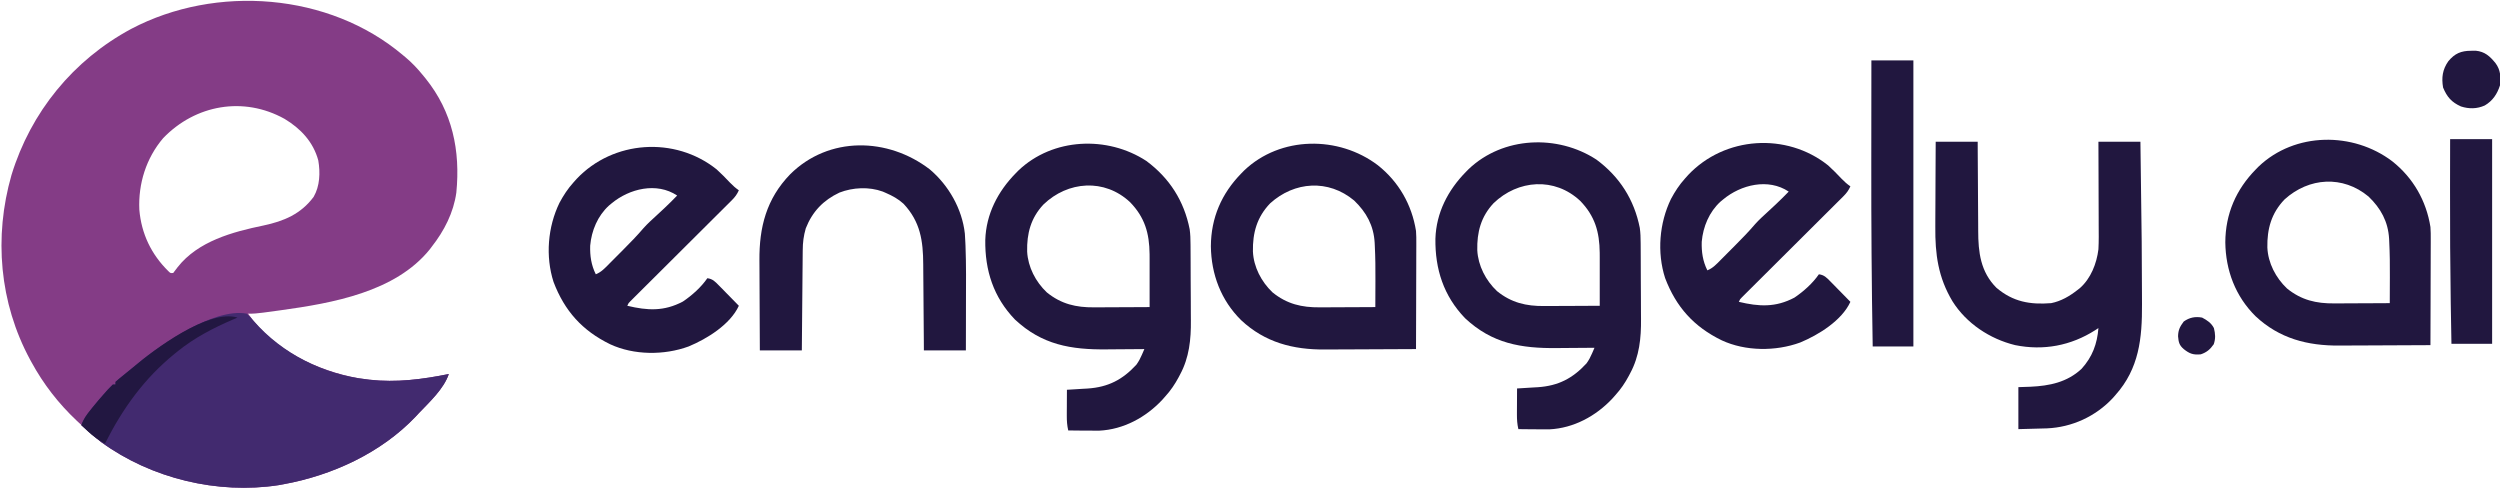 <?xml version="1.0" encoding="UTF-8"?>
<svg version="1.1" xmlns="http://www.w3.org/2000/svg" width="1905" height="373">
<path d="M0 0 C1.06 0.876 1.06 0.876 2.141 1.77 C6.92 5.81 11.049 10.152 15 15 C15.785 15.959 16.57 16.918 17.379 17.906 C37.737 43.257 43.877 72.624 40.728 104.782 C38.599 120.071 31.459 133.935 22 146 C21.505 146.659 21.01 147.317 20.5 147.996 C-5.736 180.594 -53.948 188.997 -92.812 194.375 C-93.775 194.508 -94.737 194.642 -95.729 194.779 C-98.492 195.158 -101.255 195.53 -104.02 195.898 C-104.852 196.011 -105.684 196.123 -106.542 196.238 C-110.389 196.738 -114.11 197.138 -118 197 C-98.743 224.426 -65.733 240.563 -33.375 246.312 C-31.586 246.561 -29.794 246.792 -28 247 C-27.176 247.11 -26.353 247.219 -25.504 247.332 C-5.043 249.668 14.96 247.046 35 243 C31.092 254.471 20.251 264.343 12 273 C11.234 273.83 10.469 274.66 9.68 275.516 C-16.596 303.127 -53.896 320.264 -91 327 C-92.218 327.226 -93.436 327.451 -94.691 327.684 C-141.26 334.844 -191.621 322.587 -229.809 294.969 C-232.264 293.038 -234.643 291.05 -237 289 C-237.772 288.337 -238.544 287.675 -239.34 286.992 C-241.94 284.708 -244.477 282.369 -247 280 C-247.526 279.508 -248.052 279.016 -248.594 278.509 C-262.459 265.433 -273.868 250.732 -283 234 C-283.516 233.06 -283.516 233.06 -284.042 232.1 C-307.486 188.742 -311.762 138.525 -298.246 91.37 C-283.536 43.35 -251.165 3.73 -207 -20 C-142.397 -53.977 -56.179 -47.513 0 0 Z M-182.648 63.242 C-195.628 78.465 -201.735 97.988 -200.824 117.828 C-199.281 136.043 -191.76 151.836 -178.664 164.672 C-177.094 166.208 -177.094 166.208 -175 166 C-173.827 164.559 -172.712 163.07 -171.625 161.562 C-156.055 141.779 -129.758 134.692 -106.208 129.821 C-90.691 126.546 -77.699 121.076 -68 108 C-63.219 99.713 -62.891 89.539 -64.461 80.281 C-68.257 66.169 -77.877 55.949 -90.188 48.562 C-121.363 31.243 -158.057 37.714 -182.648 63.242 Z " fill="#843C86" transform="translate(307,42)"/>
<path d="M0 0 C2.045 1.891 3.732 3.689 5.5 5.812 C27.251 30.511 58.308 46.203 91 50 C91.824 50.11 92.647 50.219 93.496 50.332 C113.957 52.668 133.96 50.046 154 46 C150.092 57.471 139.251 67.343 131 76 C130.234 76.83 129.469 77.66 128.68 78.516 C102.404 106.127 65.104 123.264 28 130 C26.782 130.226 25.564 130.451 24.309 130.684 C-22.163 137.829 -72.841 125.665 -110.879 97.898 C-113.302 95.982 -115.664 94.021 -118 92 C-118.788 91.322 -119.575 90.644 -120.387 89.945 C-122.269 88.309 -124.14 86.662 -126 85 C-124.509 80.494 -122 77.094 -119.062 73.438 C-118.582 72.833 -118.101 72.229 -117.606 71.607 C-114.17 67.338 -110.614 63.188 -106.938 59.125 C-106.241 58.349 -106.241 58.349 -105.53 57.556 C-104.396 56.329 -103.203 55.159 -102 54 C-101.34 54 -100.68 54 -100 54 C-100 53.34 -100 52.68 -100 52 C-98.451 50.583 -96.832 49.242 -95.188 47.938 C-90.761 44.416 -90.761 44.416 -86.418 40.793 C-68.037 25.123 -25.649 -4.748 0 0 Z " fill="#422A6F" transform="translate(188,239)"/>
<path d="M0 0 C17.697 13.085 28.794 30.524 33.041 52.039 C33.582 55.848 33.678 59.587 33.693 63.425 C33.699 64.21 33.706 64.995 33.713 65.803 C33.732 68.388 33.744 70.973 33.754 73.559 C33.758 74.449 33.762 75.339 33.766 76.256 C33.787 80.976 33.801 85.695 33.811 90.414 C33.822 95.246 33.856 100.078 33.896 104.91 C33.922 108.661 33.931 112.412 33.934 116.163 C33.939 117.942 33.95 119.721 33.969 121.499 C34.112 135.973 32.73 149.825 25.703 162.816 C25.355 163.481 25.008 164.145 24.65 164.829 C21.79 170.154 18.598 174.904 14.516 179.379 C13.738 180.259 12.961 181.14 12.16 182.047 C-0.285 195.374 -17.357 204.658 -35.821 205.538 C-39.419 205.575 -43.011 205.554 -46.609 205.504 C-47.852 205.495 -49.095 205.486 -50.375 205.477 C-53.412 205.453 -56.448 205.42 -59.484 205.379 C-60.37 201.588 -60.601 198.092 -60.582 194.203 C-60.579 193.046 -60.576 191.889 -60.572 190.697 C-60.56 188.9 -60.56 188.9 -60.547 187.066 C-60.542 185.849 -60.538 184.631 -60.533 183.377 C-60.521 180.378 -60.505 177.378 -60.484 174.379 C-59.389 174.319 -59.389 174.319 -58.272 174.259 C-54.904 174.066 -51.538 173.848 -48.172 173.629 C-47.024 173.567 -45.876 173.505 -44.693 173.441 C-29.01 172.375 -18.089 166.72 -7.527 155.234 C-5.722 152.712 -4.58 150.523 -3.357 147.7 C-3.004 146.891 -2.651 146.081 -2.288 145.247 C-1.89 144.322 -1.89 144.322 -1.484 143.379 C-2.415 143.389 -2.415 143.389 -3.364 143.399 C-9.887 143.466 -16.409 143.511 -22.932 143.544 C-25.359 143.559 -27.785 143.579 -30.211 143.605 C-57.393 143.891 -79.481 140.152 -100.105 120.852 C-116.473 103.839 -123.008 83.431 -122.699 60.246 C-122.08 40.509 -113.117 23.239 -99.484 9.379 C-98.796 8.678 -98.108 7.976 -97.398 7.254 C-71.211 -17.668 -29.694 -19.376 0 0 Z M-78.426 33.258 C-87.995 43.488 -91.126 55.351 -90.793 69.086 C-90.167 80.873 -84.326 92.106 -75.797 100.191 C-64.787 109.102 -53.52 111.696 -39.77 111.574 C-38.559 111.571 -37.348 111.569 -36.1 111.566 C-32.249 111.554 -28.398 111.529 -24.547 111.504 C-21.929 111.494 -19.311 111.485 -16.693 111.477 C-10.29 111.455 -3.887 111.421 2.516 111.379 C2.579 99.045 2.587 86.713 2.516 74.379 C2.51 73.254 2.504 72.13 2.498 70.971 C2.334 55.151 -1.126 43.01 -12.359 31.449 C-31.782 13.202 -59.832 15.263 -78.426 33.258 Z " fill="#21173F" transform="translate(873.484,122.621)"/>
<path d="M0 0 C17.697 13.085 28.794 30.524 33.041 52.039 C33.582 55.848 33.678 59.587 33.693 63.425 C33.699 64.21 33.706 64.995 33.713 65.803 C33.732 68.388 33.744 70.973 33.754 73.559 C33.758 74.449 33.762 75.339 33.766 76.256 C33.787 80.976 33.801 85.695 33.811 90.414 C33.822 95.246 33.856 100.078 33.896 104.91 C33.922 108.661 33.931 112.412 33.934 116.163 C33.939 117.942 33.95 119.721 33.969 121.499 C34.112 135.973 32.73 149.825 25.703 162.816 C25.355 163.481 25.008 164.145 24.65 164.829 C21.79 170.154 18.598 174.904 14.516 179.379 C13.738 180.259 12.961 181.14 12.16 182.047 C-0.285 195.374 -17.357 204.658 -35.821 205.538 C-39.419 205.575 -43.011 205.554 -46.609 205.504 C-47.852 205.495 -49.095 205.486 -50.375 205.477 C-53.412 205.453 -56.448 205.42 -59.484 205.379 C-60.37 201.588 -60.601 198.092 -60.582 194.203 C-60.579 193.046 -60.576 191.889 -60.572 190.697 C-60.56 188.9 -60.56 188.9 -60.547 187.066 C-60.542 185.849 -60.538 184.631 -60.533 183.377 C-60.521 180.378 -60.505 177.378 -60.484 174.379 C-59.389 174.319 -59.389 174.319 -58.272 174.259 C-54.904 174.066 -51.538 173.848 -48.172 173.629 C-47.024 173.567 -45.876 173.505 -44.693 173.441 C-29.01 172.375 -18.089 166.72 -7.527 155.234 C-5.722 152.712 -4.58 150.523 -3.357 147.7 C-3.004 146.891 -2.651 146.081 -2.288 145.247 C-1.89 144.322 -1.89 144.322 -1.484 143.379 C-2.415 143.389 -2.415 143.389 -3.364 143.399 C-9.887 143.466 -16.409 143.511 -22.932 143.544 C-25.359 143.559 -27.785 143.579 -30.211 143.605 C-57.393 143.891 -79.481 140.152 -100.105 120.852 C-116.473 103.839 -123.008 83.431 -122.699 60.246 C-122.08 40.509 -113.117 23.239 -99.484 9.379 C-98.796 8.678 -98.108 7.976 -97.398 7.254 C-71.211 -17.668 -29.694 -19.376 0 0 Z M-78.426 33.258 C-87.995 43.488 -91.126 55.351 -90.793 69.086 C-90.167 80.873 -84.326 92.106 -75.797 100.191 C-64.787 109.102 -53.52 111.696 -39.77 111.574 C-38.559 111.571 -37.348 111.569 -36.1 111.566 C-32.249 111.554 -28.398 111.529 -24.547 111.504 C-21.929 111.494 -19.311 111.485 -16.693 111.477 C-10.29 111.455 -3.887 111.421 2.516 111.379 C2.579 99.045 2.587 86.713 2.516 74.379 C2.51 73.254 2.504 72.13 2.498 70.971 C2.334 55.151 -1.126 43.01 -12.359 31.449 C-31.782 13.202 -59.832 15.263 -78.426 33.258 Z " fill="#21173F" transform="translate(1216.484,121.621)"/>
<path d="M0 0 C10.56 0 21.12 0 32 0 C32.009 2.507 32.019 5.014 32.028 7.596 C32.062 15.923 32.118 24.248 32.184 32.574 C32.223 37.617 32.255 42.66 32.271 47.703 C32.286 52.58 32.321 57.455 32.368 62.331 C32.383 64.182 32.391 66.033 32.392 67.884 C32.407 84.138 34.133 99.149 46.289 111.285 C58.939 122.027 71.947 124.261 88 123 C95.578 121.467 101.953 117.725 108 113 C108.616 112.522 109.232 112.044 109.867 111.551 C118.23 104.173 122.646 92.859 124 82 C124.351 75.704 124.233 69.389 124.195 63.086 C124.192 61.262 124.189 59.438 124.187 57.613 C124.179 52.843 124.16 48.072 124.137 43.301 C124.117 38.421 124.108 33.541 124.098 28.66 C124.076 19.107 124.041 9.553 124 0 C134.56 0 145.12 0 156 0 C157.097 81.665 157.097 81.665 157.177 116.137 C157.184 118.69 157.194 121.243 157.208 123.796 C157.339 149.707 155.053 172.779 137 193 C136.334 193.761 135.667 194.521 134.98 195.305 C121.927 209.303 103.859 217.591 84.777 218.414 C82.164 218.495 79.551 218.563 76.938 218.625 C72.338 218.749 67.739 218.873 63 219 C63 208.44 63 197.88 63 187 C67.579 186.845 67.579 186.845 72.25 186.688 C86.744 186.031 100.171 183.271 111.117 173.078 C119.393 163.944 123.042 154.076 124 142 C122.784 142.797 122.784 142.797 121.543 143.609 C103.101 155.375 82.176 159.381 60.493 154.972 C41.293 150.275 23.383 138.463 12.805 121.605 C1.847 103.343 -0.479 85.755 -0.293 64.844 C-0.287 62.961 -0.283 61.078 -0.28 59.195 C-0.269 54.296 -0.239 49.397 -0.206 44.499 C-0.175 39.477 -0.162 34.455 -0.146 29.434 C-0.115 19.622 -0.062 9.811 0 0 Z " fill="#21173F" transform="translate(1475,108)"/>
<path d="M0 0 C15.919 12.584 25.958 30.097 29.125 50.125 C29.366 53.263 29.38 56.376 29.352 59.522 C29.352 60.401 29.353 61.281 29.353 62.186 C29.352 65.054 29.336 67.921 29.32 70.789 C29.317 72.793 29.314 74.796 29.312 76.8 C29.304 82.044 29.285 87.288 29.262 92.532 C29.242 97.895 29.233 103.258 29.223 108.621 C29.201 119.122 29.167 129.624 29.125 140.125 C18.023 140.195 6.922 140.248 -4.18 140.28 C-9.336 140.296 -14.492 140.317 -19.648 140.351 C-24.635 140.384 -29.621 140.402 -34.607 140.41 C-36.499 140.415 -38.391 140.426 -40.283 140.442 C-64.456 140.642 -86.036 135.065 -104.145 118.083 C-119.469 102.937 -126.917 83.171 -127.188 61.812 C-127.105 40.11 -119.02 21.523 -103.875 6.125 C-103.187 5.424 -102.498 4.723 -101.789 4 C-74.104 -22.347 -29.835 -22.586 0 0 Z M-82.008 29.055 C-92.122 39.554 -95.401 51.599 -95.148 65.727 C-94.636 77.549 -88.73 88.839 -80.188 96.938 C-69.177 105.848 -57.911 108.442 -44.16 108.32 C-42.949 108.317 -41.738 108.315 -40.491 108.312 C-36.64 108.301 -32.789 108.275 -28.938 108.25 C-26.32 108.24 -23.702 108.231 -21.084 108.223 C-14.681 108.201 -8.278 108.167 -1.875 108.125 C-1.85 103.185 -1.832 98.245 -1.82 93.306 C-1.815 91.634 -1.808 89.963 -1.8 88.291 C-1.753 79.285 -1.821 70.301 -2.277 61.305 C-2.311 60.577 -2.345 59.848 -2.38 59.098 C-3.131 46.018 -8.689 35.841 -18.062 26.875 C-37.627 10.576 -63.465 12.278 -82.008 29.055 Z " fill="#21173F" transform="translate(1049.875,125.875)"/>
<path d="M0 0 C15.919 12.584 25.958 30.097 29.125 50.125 C29.366 53.263 29.38 56.376 29.352 59.522 C29.352 60.401 29.353 61.281 29.353 62.186 C29.352 65.054 29.336 67.921 29.32 70.789 C29.317 72.793 29.314 74.796 29.312 76.8 C29.304 82.044 29.285 87.288 29.262 92.532 C29.242 97.895 29.233 103.258 29.223 108.621 C29.201 119.122 29.167 129.624 29.125 140.125 C18.023 140.195 6.922 140.248 -4.18 140.28 C-9.336 140.296 -14.492 140.317 -19.648 140.351 C-24.635 140.384 -29.621 140.402 -34.607 140.41 C-36.499 140.415 -38.391 140.426 -40.283 140.442 C-64.456 140.642 -86.036 135.065 -104.145 118.083 C-119.469 102.937 -126.917 83.171 -127.188 61.812 C-127.105 40.11 -119.02 21.523 -103.875 6.125 C-103.187 5.424 -102.498 4.723 -101.789 4 C-74.104 -22.347 -29.835 -22.586 0 0 Z M-82.008 29.055 C-92.122 39.554 -95.401 51.599 -95.148 65.727 C-94.636 77.549 -88.73 88.839 -80.188 96.938 C-69.177 105.848 -57.911 108.442 -44.16 108.32 C-42.949 108.317 -41.738 108.315 -40.491 108.312 C-36.64 108.301 -32.789 108.275 -28.938 108.25 C-26.32 108.24 -23.702 108.231 -21.084 108.223 C-14.681 108.201 -8.278 108.167 -1.875 108.125 C-1.85 103.185 -1.832 98.245 -1.82 93.306 C-1.815 91.634 -1.808 89.963 -1.8 88.291 C-1.753 79.285 -1.821 70.301 -2.277 61.305 C-2.311 60.577 -2.345 59.848 -2.38 59.098 C-3.131 46.018 -8.689 35.841 -18.062 26.875 C-37.627 10.576 -63.465 12.278 -82.008 29.055 Z " fill="#21173F" transform="translate(1822.875,122.875)"/>
<path d="M0 0 C3.593 3.226 6.944 6.67 10.258 10.18 C12.425 12.409 14.447 14.253 17 16 C15.623 19.092 14.048 21.199 11.653 23.581 C10.616 24.619 10.616 24.619 9.558 25.679 C8.8 26.429 8.042 27.178 7.261 27.95 C6.463 28.747 5.665 29.544 4.842 30.365 C2.2 33.001 -0.449 35.629 -3.098 38.258 C-4.931 40.085 -6.765 41.913 -8.597 43.742 C-12.931 48.063 -17.269 52.381 -21.609 56.696 C-29.847 64.887 -38.077 73.085 -46.304 81.287 C-49.012 83.985 -51.724 86.68 -54.436 89.374 C-56.088 91.019 -57.739 92.664 -59.391 94.309 C-60.531 95.439 -60.531 95.439 -61.694 96.592 C-62.382 97.279 -63.071 97.966 -63.78 98.673 C-64.682 99.57 -64.682 99.57 -65.602 100.484 C-67.099 101.967 -67.099 101.967 -68 104 C-52.682 107.661 -40.036 108.399 -25.656 100.789 C-18.726 96.121 -11.74 89.887 -7 83 C-2.917 83.529 -1.056 85.596 1.766 88.473 C2.655 89.372 3.545 90.271 4.461 91.197 C5.381 92.143 6.302 93.088 7.25 94.062 C8.195 95.022 9.14 95.981 10.086 96.939 C12.397 99.286 14.702 101.64 17 104 C10.445 118.295 -7.287 129.186 -21.277 135.004 C-39.937 141.831 -62.956 141.717 -81.025 133.334 C-102.3 122.984 -115.824 107.901 -124.195 85.852 C-130.465 66.34 -128.613 43.901 -119.688 25.562 C-116.634 19.855 -113.331 14.807 -109 10 C-108.198 9.105 -107.396 8.211 -106.57 7.289 C-78.776 -22.116 -31.72 -25.288 0 0 Z M-80 26 C-80.647 26.535 -81.294 27.07 -81.961 27.621 C-90.578 35.466 -95.282 46.752 -96.281 58.23 C-96.499 65.979 -95.491 73.018 -92 80 C-87.827 78.363 -85.036 75.307 -81.949 72.18 C-81.084 71.313 -81.084 71.313 -80.201 70.43 C-78.98 69.206 -77.763 67.981 -76.547 66.753 C-74.71 64.897 -72.864 63.05 -71.018 61.203 C-65.692 55.86 -60.469 50.506 -55.573 44.762 C-52.619 41.452 -49.33 38.495 -46.062 35.5 C-44.657 34.198 -43.252 32.894 -41.848 31.59 C-41.184 30.974 -40.52 30.357 -39.836 29.722 C-36.472 26.567 -33.213 23.308 -30 20 C-45.632 9.579 -66.45 14.724 -80 26 Z " fill="#21173F" transform="translate(546,129)"/>
<path d="M0 0 C3.593 3.226 6.944 6.67 10.258 10.18 C12.425 12.409 14.447 14.253 17 16 C15.623 19.092 14.048 21.199 11.653 23.581 C10.616 24.619 10.616 24.619 9.558 25.679 C8.8 26.429 8.042 27.178 7.261 27.95 C6.463 28.747 5.665 29.544 4.842 30.365 C2.2 33.001 -0.449 35.629 -3.098 38.258 C-4.931 40.085 -6.765 41.913 -8.597 43.742 C-12.931 48.063 -17.269 52.381 -21.609 56.696 C-29.847 64.887 -38.077 73.085 -46.304 81.287 C-49.012 83.985 -51.724 86.68 -54.436 89.374 C-56.088 91.019 -57.739 92.664 -59.391 94.309 C-60.531 95.439 -60.531 95.439 -61.694 96.592 C-62.382 97.279 -63.071 97.966 -63.78 98.673 C-64.682 99.57 -64.682 99.57 -65.602 100.484 C-67.099 101.967 -67.099 101.967 -68 104 C-52.682 107.661 -40.036 108.399 -25.656 100.789 C-18.726 96.121 -11.74 89.887 -7 83 C-2.917 83.529 -1.056 85.596 1.766 88.473 C2.655 89.372 3.545 90.271 4.461 91.197 C5.381 92.143 6.302 93.088 7.25 94.062 C8.195 95.022 9.14 95.981 10.086 96.939 C12.397 99.286 14.702 101.64 17 104 C10.445 118.295 -7.287 129.186 -21.277 135.004 C-39.937 141.831 -62.956 141.717 -81.025 133.334 C-102.3 122.984 -115.824 107.901 -124.195 85.852 C-130.465 66.34 -128.613 43.901 -119.688 25.562 C-116.634 19.855 -113.331 14.807 -109 10 C-108.198 9.105 -107.396 8.211 -106.57 7.289 C-78.776 -22.116 -31.72 -25.288 0 0 Z M-80 26 C-80.647 26.535 -81.294 27.07 -81.961 27.621 C-90.578 35.466 -95.282 46.752 -96.281 58.23 C-96.499 65.979 -95.491 73.018 -92 80 C-87.827 78.363 -85.036 75.307 -81.949 72.18 C-81.084 71.313 -81.084 71.313 -80.201 70.43 C-78.98 69.206 -77.763 67.981 -76.547 66.753 C-74.71 64.897 -72.864 63.05 -71.018 61.203 C-65.692 55.86 -60.469 50.506 -55.573 44.762 C-52.619 41.452 -49.33 38.495 -46.062 35.5 C-44.657 34.198 -43.252 32.894 -41.848 31.59 C-41.184 30.974 -40.52 30.357 -39.836 29.722 C-36.472 26.567 -33.213 23.308 -30 20 C-45.632 9.579 -66.45 14.724 -80 26 Z " fill="#21173F" transform="translate(1393,126)"/>
<path d="M0 0 C14.383 12.148 24.654 30.147 26.723 48.962 C26.888 51.196 27.003 53.426 27.098 55.664 C27.137 56.545 27.177 57.427 27.217 58.335 C27.776 72.822 27.61 87.334 27.569 101.829 C27.556 106.636 27.552 111.443 27.546 116.25 C27.537 123.479 27.517 130.708 27.5 137.938 C16.94 137.938 6.38 137.938 -4.5 137.938 C-4.515 135.522 -4.529 133.106 -4.544 130.616 C-4.595 122.59 -4.661 114.563 -4.736 106.537 C-4.78 101.675 -4.82 96.814 -4.846 91.952 C-4.873 87.251 -4.913 82.551 -4.963 77.85 C-4.98 76.066 -4.991 74.282 -4.998 72.498 C-5.068 54.396 -7.187 39.898 -19.98 26.234 C-24.064 22.512 -28.452 20.122 -33.5 17.938 C-34.279 17.598 -35.057 17.259 -35.859 16.91 C-46.295 13.111 -58.57 13.711 -68.824 17.68 C-81.166 23.481 -89.51 32.224 -94.5 44.938 C-96.151 50.643 -96.802 55.727 -96.819 61.648 C-96.834 62.894 -96.834 62.894 -96.849 64.164 C-96.88 66.88 -96.897 69.596 -96.914 72.312 C-96.933 74.207 -96.952 76.101 -96.973 77.995 C-97.024 82.96 -97.064 87.925 -97.101 92.89 C-97.141 97.964 -97.192 103.039 -97.242 108.113 C-97.339 118.055 -97.422 127.996 -97.5 137.938 C-108.06 137.938 -118.62 137.938 -129.5 137.938 C-129.568 126.984 -129.623 116.03 -129.655 105.076 C-129.671 99.988 -129.692 94.9 -129.726 89.812 C-129.759 84.891 -129.777 79.97 -129.785 75.048 C-129.79 73.182 -129.801 71.316 -129.817 69.45 C-130.03 44.086 -124.523 22.463 -106.379 3.727 C-76.883 -25.522 -31.888 -24.464 0 0 Z " fill="#21173F" transform="translate(708.5,129.062)"/>
<path d="M0 0 C10.56 0 21.12 0 32 0 C32 71.94 32 143.88 32 218 C21.77 218 11.54 218 1 218 C0.178 171.219 -0.137 124.456 -0.072 77.668 C-0.06 69.159 -0.055 60.65 -0.05 52.141 C-0.04 34.761 -0.022 17.38 0 0 Z " fill="#21173F" transform="translate(1426,46)"/>
<path d="M0 0 C10.56 0 21.12 0 32 0 C32 51.48 32 102.96 32 156 C21.77 156 11.54 156 1 156 C0.824 146.313 0.654 136.625 0.5 126.938 C0.488 126.192 0.476 125.447 0.464 124.68 C0.015 96.182 -0.088 67.688 -0.062 39.188 C-0.062 38.206 -0.061 37.225 -0.06 36.214 C-0.049 24.143 -0.028 12.071 0 0 Z " fill="#21173F" transform="translate(1867,106)"/>
<path d="M0 0 C-1.114 0.473 -2.228 0.946 -3.375 1.434 C-18.75 8.055 -32.94 15.412 -46 26 C-46.527 26.425 -47.054 26.851 -47.597 27.289 C-71.141 46.404 -87.435 69.093 -101 96 C-105.965 93.347 -109.834 90.6 -113.938 86.75 C-115.374 85.412 -115.374 85.412 -116.84 84.047 C-117.553 83.371 -118.266 82.696 -119 82 C-117.509 77.494 -115 74.094 -112.062 70.438 C-111.582 69.833 -111.101 69.229 -110.606 68.607 C-107.17 64.338 -103.614 60.188 -99.938 56.125 C-99.241 55.349 -99.241 55.349 -98.53 54.556 C-97.396 53.329 -96.203 52.159 -95 51 C-94.34 51 -93.68 51 -93 51 C-93 50.34 -93 49.68 -93 49 C-91.451 47.583 -89.832 46.242 -88.188 44.938 C-83.761 41.416 -83.761 41.416 -79.418 37.793 C-63.521 24.24 -22.051 -6.783 0 0 Z " fill="#221741" transform="translate(181,242)"/>
<path d="M0 0 C1.194 -0.017 2.387 -0.034 3.617 -0.051 C10.645 0.677 14.345 4.105 18.645 9.344 C22.621 14.632 22.771 19.871 22.125 26.312 C20.035 32.912 16.55 38.162 10.5 41.688 C4.558 44.334 -1.461 44.408 -7.625 42.43 C-14.847 39.184 -18.263 35.195 -21.25 28 C-22.53 20.448 -21.7 14.332 -17.27 8 C-12.353 2.05 -7.564 0.024 0 0 Z " fill="#21173F" transform="translate(1882.875,38.688)"/>
<path d="M0 0 C3.837 2.027 6.998 4.101 9 8 C10.103 12.471 10.367 15.918 8.875 20.312 C6.158 24.207 3.514 26.495 -1 28 C-6.734 28.541 -9.508 27.574 -14 24 C-17.403 21.066 -17.935 18.783 -18.312 14.25 C-18.233 9.459 -16.861 6.84 -14 3 C-9.597 -0.102 -5.256 -0.955 0 0 Z " fill="#21173F" transform="translate(1678,242)"/>
</svg>
